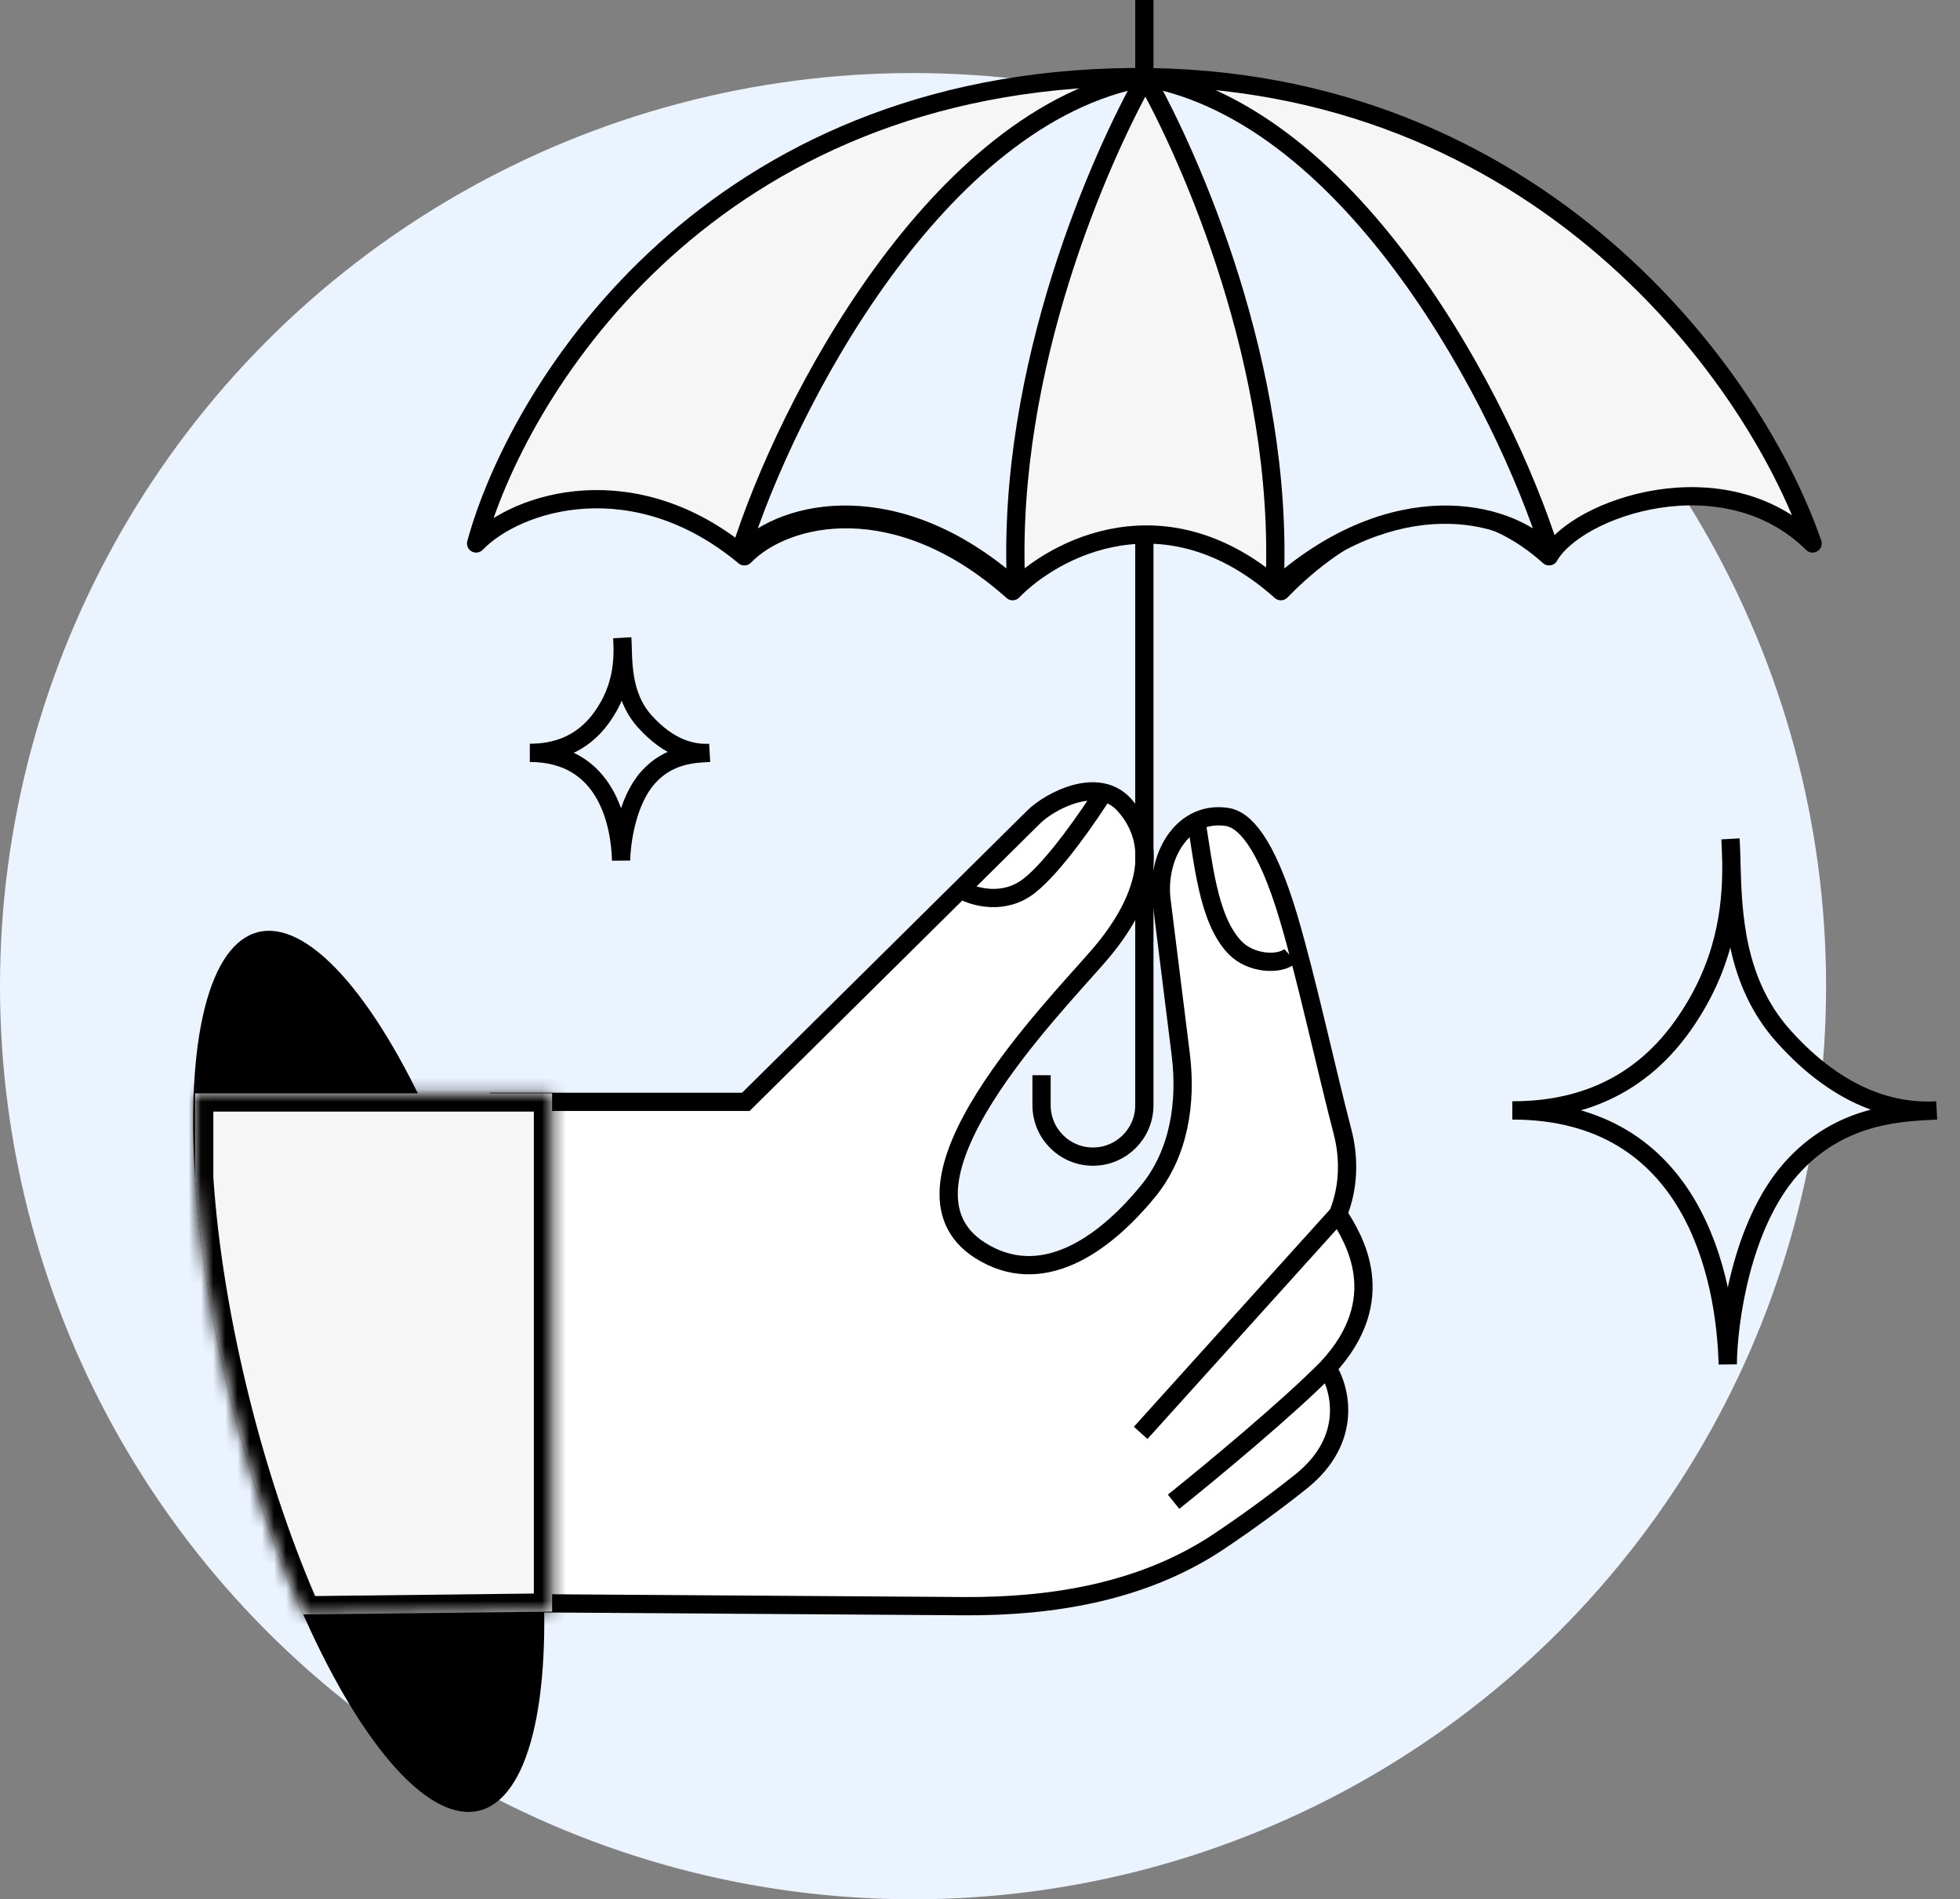 <svg width="161" height="156" viewBox="0 0 161 156" fill="none" xmlns="http://www.w3.org/2000/svg">
<rect x="0" y="0" width="161" height="156" fill="#808080" stroke="none"/>
<circle cx="75" cy="81" r="75" fill="#EBF3FF"/>
<path d="M124.226 91.206C128.782 91.206 134.245 89.904 138.269 84.192C141.667 79.369 142.26 74.708 142.22 70.908C142.2 70.187 142.182 69.514 142.147 68.902C142.184 69.539 142.212 70.209 142.22 70.908C142.334 75.015 142.524 80.656 146.485 85.087C151.14 90.296 155.694 91.402 159.084 91.206C156.372 91.363 151.203 91.388 147.116 96.007C143.029 100.627 141.95 108.633 141.922 112.058C141.74 104.993 139.135 91.206 124.226 91.206Z" fill="#EBF3FF" stroke="black" stroke-width="1.5"/>
<path d="M43.52 61.837C45.451 61.837 47.767 61.285 49.472 58.864C51.178 56.443 51.216 54.118 51.116 52.383C51.216 54.118 50.981 57.035 52.955 59.243C54.928 61.451 56.858 61.92 58.295 61.837C57.146 61.903 54.955 61.914 53.222 63.872C51.49 65.83 51.033 69.223 51.02 70.675C50.943 67.68 49.839 61.837 43.52 61.837Z" stroke="black" stroke-width="1.5"/>
<path d="M61.269 90.5H41V131.667L79.124 131.924C86.527 131.974 93.959 130.731 100.114 126.619C102.63 124.938 105.014 123.171 106.873 121.683C111.197 118.221 110.111 114.028 109.028 112.364C114.305 106.706 111.209 101.714 109.914 99.717C110.786 97.568 110.862 95.182 110.275 92.938C108.95 87.87 107.356 80.473 105.86 75.421C103.968 69.031 102.144 67.305 100.793 67.1C97.279 66.568 95.05 70.096 95.388 73.757L96.989 86.6C97.485 90.583 96.85 94.737 94.306 97.841C90.573 102.397 85.488 105.842 80.524 102.712C72.079 97.387 86.605 82.743 90.321 78.416C94.037 74.09 95.388 69.472 92.347 66.102C90.186 63.706 86.267 65.769 84.916 67.1L61.269 90.5Z" fill="white"/>
<path d="M93.699 117.689L109.914 99.717M109.914 99.717V99.717C110.786 97.568 110.862 95.182 110.275 92.938C108.95 87.87 107.356 80.473 105.86 75.421C103.968 69.031 102.144 67.305 100.793 67.1C97.279 66.568 95.05 70.096 95.388 73.757L96.989 86.6C97.485 90.583 96.85 94.737 94.306 97.841C90.573 102.397 85.488 105.842 80.524 102.712C72.079 97.387 86.605 82.743 90.321 78.416C94.037 74.09 95.388 69.472 92.347 66.102C90.186 63.706 86.267 65.769 84.916 67.1L61.269 90.5H41V131.667L79.124 131.924C86.527 131.974 93.959 130.731 100.114 126.619C102.63 124.938 105.014 123.171 106.873 121.683C111.197 118.221 110.111 114.028 109.028 112.364M109.914 99.717C111.209 101.714 114.305 106.706 109.028 112.364M109.028 112.364C108.684 112.732 109.515 111.869 109.028 112.364ZM109.028 112.364C105.828 115.616 99.528 120.843 96.401 123.347" stroke="black" stroke-width="1.5"/>
<path d="M106 78.508C105.133 79.296 102.747 79.184 101.446 77.833C99.169 75.469 98.843 70.628 98.193 67.026M79 73.105C79.976 73.668 82.448 74.388 84.53 72.767C86.612 71.146 89.518 66.914 90.711 65" stroke="black" stroke-width="1.5"/>
<ellipse cx="30.287" cy="112.639" rx="11.543" ry="37.206" transform="rotate(-14.148 30.287 112.639)" fill="black"/>
<mask id="path-8-inside-1_201_2486" fill="white">
<path fill-rule="evenodd" clip-rule="evenodd" d="M24.907 132.605C22.707 127.647 20.695 121.809 19.094 115.46C17.405 108.761 16.39 102.345 16.023 96.721V89.802H45.351V132.371L24.907 132.605Z"/>
</mask>
<path fill-rule="evenodd" clip-rule="evenodd" d="M24.907 132.605C22.707 127.647 20.695 121.809 19.094 115.46C17.405 108.761 16.39 102.345 16.023 96.721V89.802H45.351V132.371L24.907 132.605Z" fill="#F6F6F6"/>
<path d="M24.907 132.605L23.536 133.213L23.937 134.116L24.924 134.105L24.907 132.605ZM19.094 115.46L20.549 115.093L19.094 115.46ZM16.023 96.721H14.523V96.77L14.526 96.819L16.023 96.721ZM16.023 89.802V88.302H14.523V89.802H16.023ZM45.351 89.802H46.851V88.302H45.351V89.802ZM45.351 132.371L45.368 133.871L46.851 133.854V132.371H45.351ZM26.278 131.996C24.116 127.124 22.13 121.368 20.549 115.093L17.64 115.827C19.259 122.251 21.298 128.17 23.536 133.213L26.278 131.996ZM20.549 115.093C18.88 108.473 17.881 102.147 17.519 96.623L14.526 96.819C14.9 102.543 15.931 109.049 17.64 115.827L20.549 115.093ZM14.523 89.802V96.721H17.523V89.802H14.523ZM45.351 88.302H16.023V91.302H45.351V88.302ZM46.851 132.371V89.802H43.851V132.371H46.851ZM24.924 134.105L45.368 133.871L45.334 130.871L24.89 131.105L24.924 134.105Z" fill="black" mask="url(#path-8-inside-1_201_2486)"/>
<path d="M85.556 88.315V90.778C85.556 93.109 87.446 95 89.778 95V95C92.11 95 94 93.109 94 90.778V41.166" stroke="black" stroke-width="1.5"/>
<path d="M61.146 45.693C52.13 38.179 42.521 41.127 39.111 44.638C42.419 32.495 57.411 7.409 91.441 6.364C125.17 5.327 143.876 30.083 148.889 44.638C141.641 37.472 129.502 41.694 127.248 45.693C117.805 37.268 108.624 45.045 105.214 48.556C95.771 40.131 86.59 45.045 83.18 48.556C73.737 40.131 64.556 42.183 61.146 45.693Z" fill="#F6F6F6" stroke="black" stroke-width="1.5" stroke-linejoin="round"/>
<path fill-rule="evenodd" clip-rule="evenodd" d="M60.869 45.145C60.928 45.192 60.986 45.24 61.045 45.288C64.469 41.822 73.677 39.794 83.157 48.079L83.231 48.089C83.304 48.015 83.379 47.942 83.457 47.868C82.692 30.125 90.442 12.828 94.081 6.371C94.078 6.371 94.075 6.371 94.072 6.371C76.881 9.479 64.58 33.419 60.869 45.145Z" fill="#EBF3FF"/>
<path d="M61.045 45.288L60.569 45.868L61.098 46.301L61.578 45.815L61.045 45.288ZM60.869 45.145L60.154 44.919L59.999 45.408L60.4 45.73L60.869 45.145ZM83.157 48.079L82.664 48.644L82.837 48.795L83.064 48.824L83.157 48.079ZM83.231 48.089L83.138 48.833L83.503 48.878L83.763 48.617L83.231 48.089ZM83.457 47.868L83.974 48.411L84.221 48.176L84.206 47.835L83.457 47.868ZM94.081 6.371L94.735 6.739L95.358 5.633L94.088 5.621L94.081 6.371ZM94.072 6.371L94.079 5.621L94.008 5.62L93.938 5.633L94.072 6.371ZM61.52 44.708C61.46 44.658 61.399 44.609 61.339 44.56L60.4 45.73C60.456 45.776 60.513 45.821 60.569 45.868L61.52 44.708ZM83.651 47.514C73.937 39.025 64.27 40.955 60.511 44.761L61.578 45.815C64.666 42.689 73.417 40.563 82.664 48.644L83.651 47.514ZM83.064 48.824L83.138 48.833L83.324 47.344L83.25 47.335L83.064 48.824ZM82.939 47.325C82.857 47.403 82.777 47.482 82.699 47.559L83.763 48.617C83.831 48.549 83.901 48.48 83.974 48.411L82.939 47.325ZM84.206 47.835C83.45 30.295 91.125 13.143 94.735 6.739L93.428 6.002C89.758 12.513 81.934 29.955 82.707 47.9L84.206 47.835ZM94.065 7.121C94.068 7.121 94.071 7.121 94.074 7.121L94.088 5.621C94.085 5.621 94.082 5.621 94.079 5.621L94.065 7.121ZM93.938 5.633C85.054 7.239 77.533 14.196 71.808 22.086C66.068 29.998 62.031 38.988 60.154 44.919L61.584 45.371C63.418 39.576 67.387 30.734 73.022 22.967C78.674 15.178 85.899 8.611 94.205 7.109L93.938 5.633Z" fill="black"/>
<path fill-rule="evenodd" clip-rule="evenodd" d="M127.296 45.145C127.237 45.192 127.179 45.24 127.12 45.288C123.697 41.822 114.488 39.794 105.008 48.079L104.934 48.089C104.861 48.015 104.786 47.942 104.708 47.868C105.473 30.125 97.723 12.828 94.084 6.371C94.087 6.371 94.09 6.371 94.093 6.371C111.284 9.479 123.585 33.419 127.296 45.145Z" fill="#EBF3FF"/>
<path d="M127.12 45.288L127.596 45.868L127.067 46.301L126.587 45.815L127.12 45.288ZM127.296 45.145L128.011 44.919L128.166 45.408L127.765 45.73L127.296 45.145ZM105.008 48.079L105.501 48.644L105.329 48.795L105.101 48.824L105.008 48.079ZM104.934 48.089L105.027 48.833L104.662 48.878L104.402 48.617L104.934 48.089ZM104.708 47.868L104.191 48.411L103.944 48.176L103.959 47.835L104.708 47.868ZM94.084 6.371L93.43 6.739L92.807 5.633L94.077 5.621L94.084 6.371ZM94.093 6.371L94.087 5.621L94.157 5.62L94.227 5.633L94.093 6.371ZM126.645 44.708C126.705 44.658 126.766 44.609 126.826 44.56L127.765 45.73C127.709 45.776 127.652 45.821 127.596 45.868L126.645 44.708ZM104.514 47.514C114.228 39.025 123.895 40.955 127.654 44.761L126.587 45.815C123.499 42.689 114.748 40.563 105.501 48.644L104.514 47.514ZM105.101 48.824L105.027 48.833L104.841 47.344L104.915 47.335L105.101 48.824ZM105.226 47.325C105.308 47.403 105.388 47.482 105.466 47.559L104.402 48.617C104.334 48.549 104.264 48.48 104.191 48.411L105.226 47.325ZM103.959 47.835C104.715 30.295 97.04 13.143 93.43 6.739L94.737 6.002C98.407 12.513 106.231 29.955 105.458 47.9L103.959 47.835ZM94.1 7.121C94.097 7.121 94.094 7.121 94.091 7.121L94.077 5.621C94.08 5.621 94.083 5.621 94.087 5.621L94.1 7.121ZM94.227 5.633C103.111 7.239 110.632 14.196 116.357 22.086C122.097 29.998 126.134 38.988 128.011 44.919L126.581 45.371C124.747 39.576 120.778 30.734 115.143 22.967C109.491 15.178 102.266 8.611 93.96 7.109L94.227 5.633Z" fill="black"/>
<path d="M94 6.333V0" stroke="black" stroke-width="1.5"/>
</svg>
